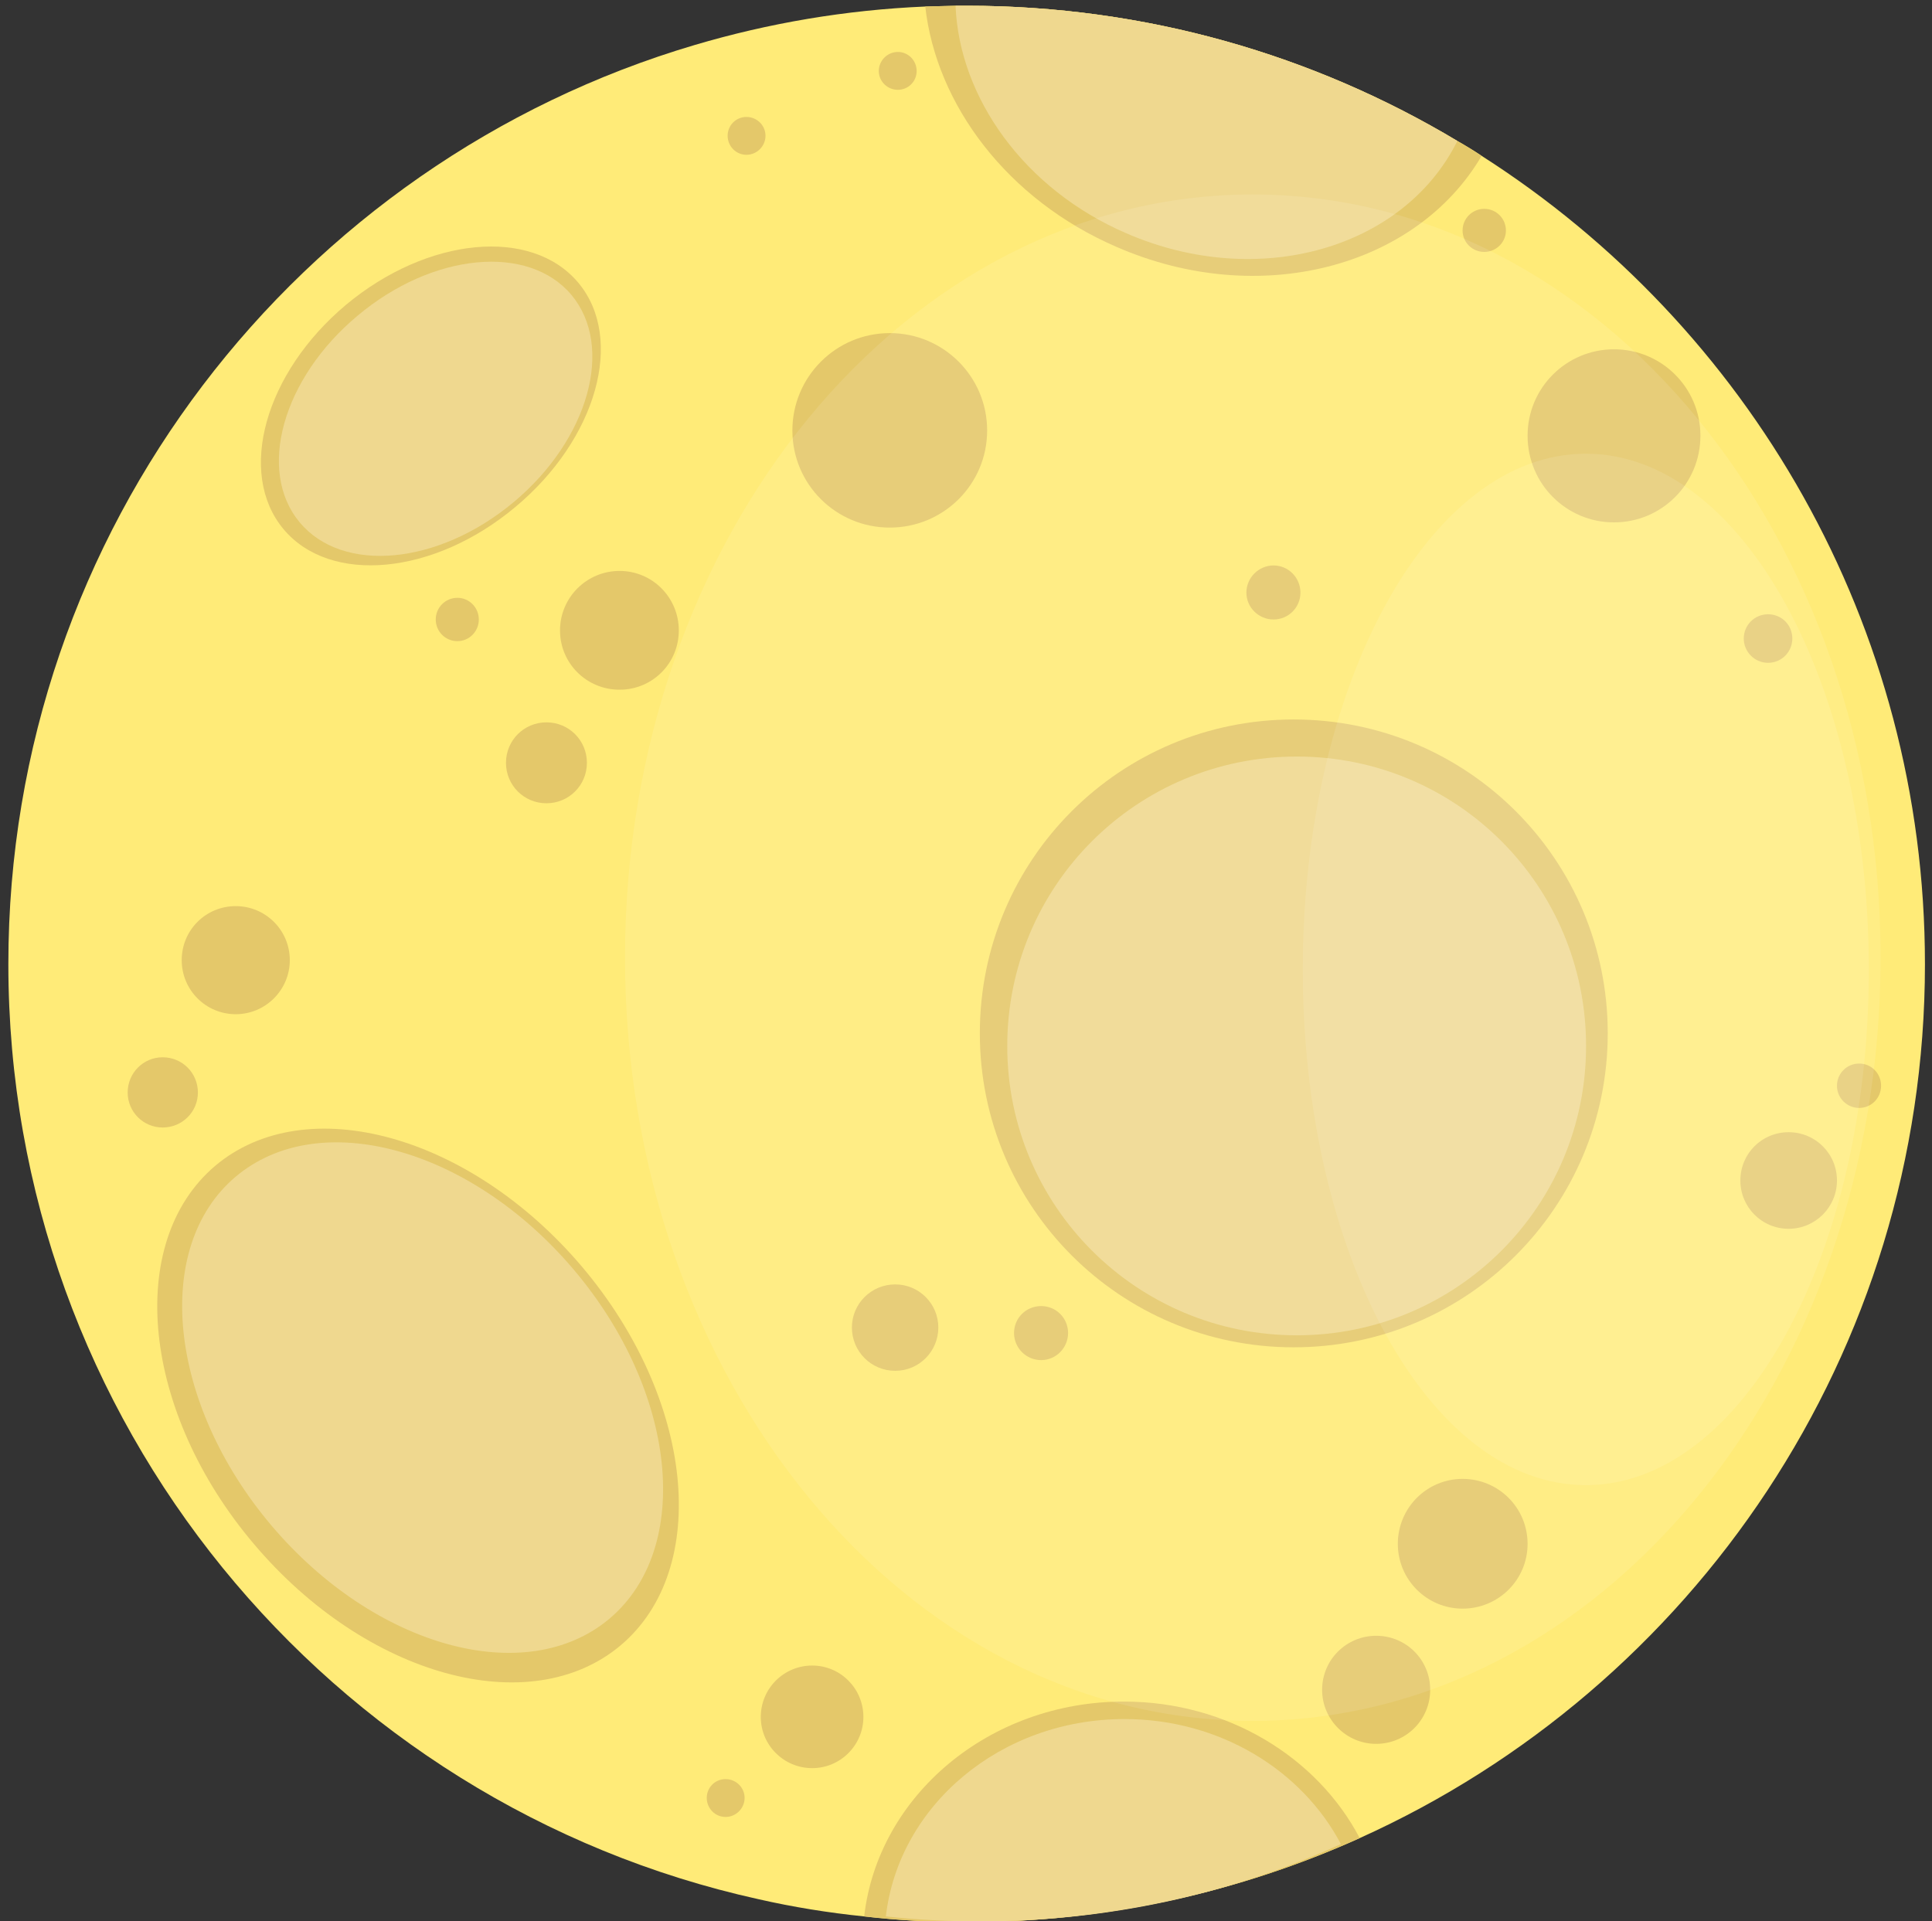 <svg version="1.2" xmlns="http://www.w3.org/2000/svg" viewBox="0 0 740 736" width="740" height="736">
	<rect x="0" y="0" width="740" height="736" fill="#333333" stroke="none"/>
	<title>OBJECTS</title>
	<style>
		.s0 { fill: #ffeb78 } 
		.s1 { fill: #e4c86a } 
		.s2 { fill: #efd88f } 
		.s3 { opacity: .1;mix-blend-mode: overlay;fill: #ffffff } 
	</style>
	<g id="OBJECTS">
		<g id="&lt;Group&gt;">
			<g id="-e-">
				<g id="&lt;Group&gt;">
					<path id="&lt;Path&gt;" class="s0" d="m737.3 369.3c0 149-88.9 277.3-216.5 334.8-45.9 20.7-96.9 32.2-150.6 32.2-13.2 0-26.4-0.7-39.2-2.2-13.8-1.4-27.3-3.6-40.5-6.6-164.3-36.3-287.3-182.9-287.3-358.2 0-166.6 110.9-307.2 263-352.1 28.1-8.3 57.6-13.4 88.2-14.7 3.8-0.1 7.7-0.2 11.6-0.3h4.2c68.8 0 133.1 18.9 188 51.8 3.2 1.8 6.3 3.7 9.3 5.7 102.1 65.2 169.8 179.5 169.8 309.6z"/>
					<path id="&lt;Path&gt;" class="s1" d="m495.5 516.1c-66.5 0-120.2-53.8-120.2-120.3 0-66.5 53.7-120.2 120.2-120.2 66.5 0 120.3 53.7 120.3 120.2 0 66.5-53.8 120.3-120.3 120.3z"/>
					<path id="&lt;Path&gt;" class="s2" d="m496.7 511.5c-61.3 0-110.9-49.5-110.9-110.8 0-61.4 49.6-110.9 110.9-110.9 61.3 0 110.8 49.5 110.8 110.9 0 61.3-49.5 110.8-110.8 110.8z"/>
					<path id="&lt;Path&gt;" class="s1" d="m82.4 446.6c34.7-29.3 97.6-12 140.5 38.6 42.9 50.7 49.6 115.6 14.9 145-34.7 29.3-97.6 12-140.5-38.7-42.9-50.6-49.5-115.5-14.9-144.9z"/>
					<path id="&lt;Path&gt;" class="s2" d="m90.2 450.8c32-27.1 90-11.2 129.6 35.6 39.5 46.7 45.7 106.5 13.7 133.6-32 27-89.9 11.1-129.5-35.6-39.6-46.8-45.7-106.6-13.8-133.6z"/>
					<path id="&lt;Path&gt;" class="s1" d="m221.5 108.3c17.9 21.4 7.1 59.9-24.1 85.9-31.1 26.1-70.9 29.9-88.8 8.5-17.9-21.4-7.2-59.9 24-86 31.2-26 71-29.8 88.9-8.4z"/>
					<path id="&lt;Path&gt;" class="s2" d="m218.9 113c16.5 19.8 6.6 55.3-22.1 79.3-28.8 24.1-65.5 27.6-82 7.8-16.5-19.7-6.6-55.2 22.2-79.2 28.7-24.1 65.4-27.6 81.9-7.9z"/>
					<path id="&lt;Path&gt;" class="s1" d="m340.8 202.1c-20.6 0-37.3-16.6-37.3-37.2 0-20.6 16.7-37.3 37.3-37.3 20.6 0 37.3 16.7 37.3 37.3 0 20.6-16.7 37.2-37.3 37.2z"/>
					<path id="&lt;Path&gt;" class="s1" d="m618.2 200.1c-18.3 0-33.1-14.8-33.1-33.2 0-18.3 14.8-33.1 33.1-33.1 18.3 0 33.1 14.8 33.1 33.1 0 18.4-14.8 33.2-33.1 33.2z"/>
					<path id="&lt;Path&gt;" class="s1" d="m560.2 616.2c-13.7 0-24.8-11.1-24.8-24.8 0-13.8 11.1-24.9 24.8-24.9 13.8 0 24.9 11.1 24.9 24.9 0 13.7-11.1 24.8-24.9 24.8z"/>
					<path id="&lt;Path&gt;" class="s1" d="m527.1 668c-11.4 0-20.7-9.3-20.7-20.7 0-11.5 9.3-20.7 20.7-20.7 11.5 0 20.7 9.2 20.7 20.7 0 11.4-9.2 20.7-20.7 20.7z"/>
					<path id="&lt;Path&gt;" class="s1" d="m90.3 388.5c-11.5 0-20.7-9.3-20.7-20.7 0-11.5 9.2-20.7 20.7-20.7 11.4 0 20.7 9.2 20.7 20.7 0 11.4-9.3 20.7-20.7 20.7z"/>
					<path id="&lt;Path&gt;" class="s1" d="m62.3 431.9c-7.4 0-13.4-6-13.4-13.4 0-7.5 6-13.5 13.4-13.5 7.5 0 13.5 6 13.5 13.5 0 7.4-6 13.4-13.5 13.4z"/>
					<path id="&lt;Path&gt;" class="s1" d="m237.3 264.2c-12.6 0-22.8-10.1-22.8-22.7 0-12.6 10.2-22.8 22.8-22.8 12.6 0 22.7 10.2 22.7 22.8 0 12.6-10.1 22.7-22.7 22.7z"/>
					<path id="&lt;Path&gt;" class="s1" d="m175.2 245.6c-4.6 0-8.3-3.7-8.3-8.3 0-4.6 3.7-8.3 8.3-8.3 4.5 0 8.2 3.7 8.2 8.3 0 4.6-3.7 8.3-8.2 8.3z"/>
					<path id="&lt;Path&gt;" class="s1" d="m209.3 307.7c-8.6 0-15.5-6.9-15.5-15.5 0-8.6 6.9-15.5 15.5-15.5 8.6 0 15.5 6.9 15.5 15.5 0 8.6-6.9 15.5-15.5 15.5z"/>
					<path id="&lt;Path&gt;" class="s1" d="m285.9 59.3c-4 0-7.2-3.3-7.2-7.3 0-4 3.2-7.2 7.2-7.2 4 0 7.3 3.2 7.3 7.2 0 4-3.3 7.3-7.3 7.3z"/>
					<path id="&lt;Path&gt;" class="s1" d="m343.9 34.4c-4 0-7.3-3.2-7.3-7.2 0-4 3.3-7.3 7.3-7.3 4 0 7.2 3.3 7.2 7.3 0 4-3.2 7.2-7.2 7.2z"/>
					<path id="&lt;Path&gt;" class="s1" d="m568.5 96.5c-4.6 0-8.3-3.7-8.3-8.2 0-4.6 3.7-8.3 8.3-8.3 4.6 0 8.3 3.7 8.3 8.3 0 4.5-3.7 8.2-8.3 8.2z"/>
					<path id="&lt;Path&gt;" class="s1" d="m677.2 253.9c-5.1 0-9.3-4.2-9.3-9.3 0-5.2 4.2-9.3 9.3-9.3 5.2 0 9.3 4.1 9.3 9.3 0 5.1-4.1 9.3-9.3 9.3z"/>
					<path id="&lt;Path&gt;" class="s1" d="m487.8 237.3c-5.7 0-10.4-4.6-10.4-10.3 0-5.7 4.7-10.4 10.4-10.4 5.7 0 10.3 4.7 10.3 10.4 0 5.7-4.6 10.3-10.3 10.3z"/>
					<path id="&lt;Path&gt;" class="s1" d="m342.9 525.1c-9.2 0-16.6-7.4-16.6-16.6 0-9.1 7.4-16.5 16.6-16.5 9.1 0 16.5 7.4 16.5 16.5 0 9.2-7.4 16.6-16.5 16.6z"/>
					<path id="&lt;Path&gt;" class="s1" d="m398.8 521c-5.8 0-10.4-4.7-10.4-10.4 0-5.7 4.6-10.3 10.4-10.3 5.7 0 10.3 4.6 10.3 10.3 0 5.7-4.6 10.4-10.3 10.4z"/>
					<path id="&lt;Path&gt;" class="s1" d="m311.1 677.3c-10.9 0-19.7-8.8-19.7-19.6 0-10.9 8.8-19.7 19.7-19.7 10.8 0 19.6 8.8 19.6 19.7 0 10.8-8.8 19.6-19.6 19.6z"/>
					<path id="&lt;Path&gt;" class="s1" d="m277.9 696c-4 0-7.2-3.3-7.2-7.3 0-4 3.2-7.2 7.2-7.2 4 0 7.3 3.2 7.3 7.2 0 4-3.3 7.3-7.3 7.3z"/>
					<path id="&lt;Path&gt;" class="s1" d="m567.5 59.7c-25.1 42.8-85.2 58.7-139.8 34.9-41.9-18.1-69.1-54.5-73.3-92.1 3.8-0.1 7.7-0.2 11.6-0.3h4.2c68.8 0 133.1 18.9 188 51.8 3.2 1.8 6.3 3.7 9.3 5.7z"/>
					<path id="&lt;Path&gt;" class="s2" d="m558.2 54c-20.5 41.3-76.2 57.3-126.7 35.4-39.3-16.9-64.1-52.1-65.5-87.2h4.2c68.8 0 133.1 18.9 188 51.8z"/>
					<path id="&lt;Path&gt;" class="s1" d="m520.8 704.1c-45.9 20.7-96.9 32.2-150.6 32.2-13.2 0-26.4-0.7-39.2-2.2 5.3-46.2 47.8-82.3 99.5-82.3 39.7 0 74.1 21.4 90.3 52.3z"/>
					<path id="&lt;Path&gt;" class="s2" d="m513.6 706.4c-42.2 19.1-89 29.6-138.3 29.6-12.1 0-24.2-0.6-36-1.9 4.9-42.5 43.9-75.6 91.4-75.6 36.5 0 68 19.6 82.9 47.9z"/>
					<path id="&lt;Path&gt;" class="s1" d="m685.1 470.7c-10.3 0-18.5-8.3-18.5-18.5 0-10.3 8.2-18.5 18.5-18.5 10.2 0 18.5 8.2 18.5 18.5 0 10.2-8.3 18.5-18.5 18.5z"/>
					<path id="&lt;Path&gt;" class="s1" d="m712.1 424.4c-4.7 0-8.5-3.8-8.5-8.5 0-4.7 3.8-8.5 8.5-8.5 4.7 0 8.4 3.8 8.4 8.5 0 4.7-3.7 8.5-8.4 8.5z"/>
				</g>
				<path id="&lt;Path&gt;" class="s3" d="m479.8 659.2c-132.9 0-240.4-130.7-240.4-292.4 0-161.6 107.5-292.3 240.4-292.3 133 0 240.5 130.7 240.5 292.3 0 161.7-107.5 292.4-240.5 292.4z"/>
				<path id="&lt;Path&gt;" class="s3" d="m607.4 568.9c-59.9 0-108.4-88.3-108.4-197.5 0-109.3 48.5-197.6 108.4-197.6 59.9 0 108.4 88.3 108.4 197.6 0 109.2-48.5 197.5-108.4 197.5z"/>
			</g>
		</g>
	</g>
</svg>